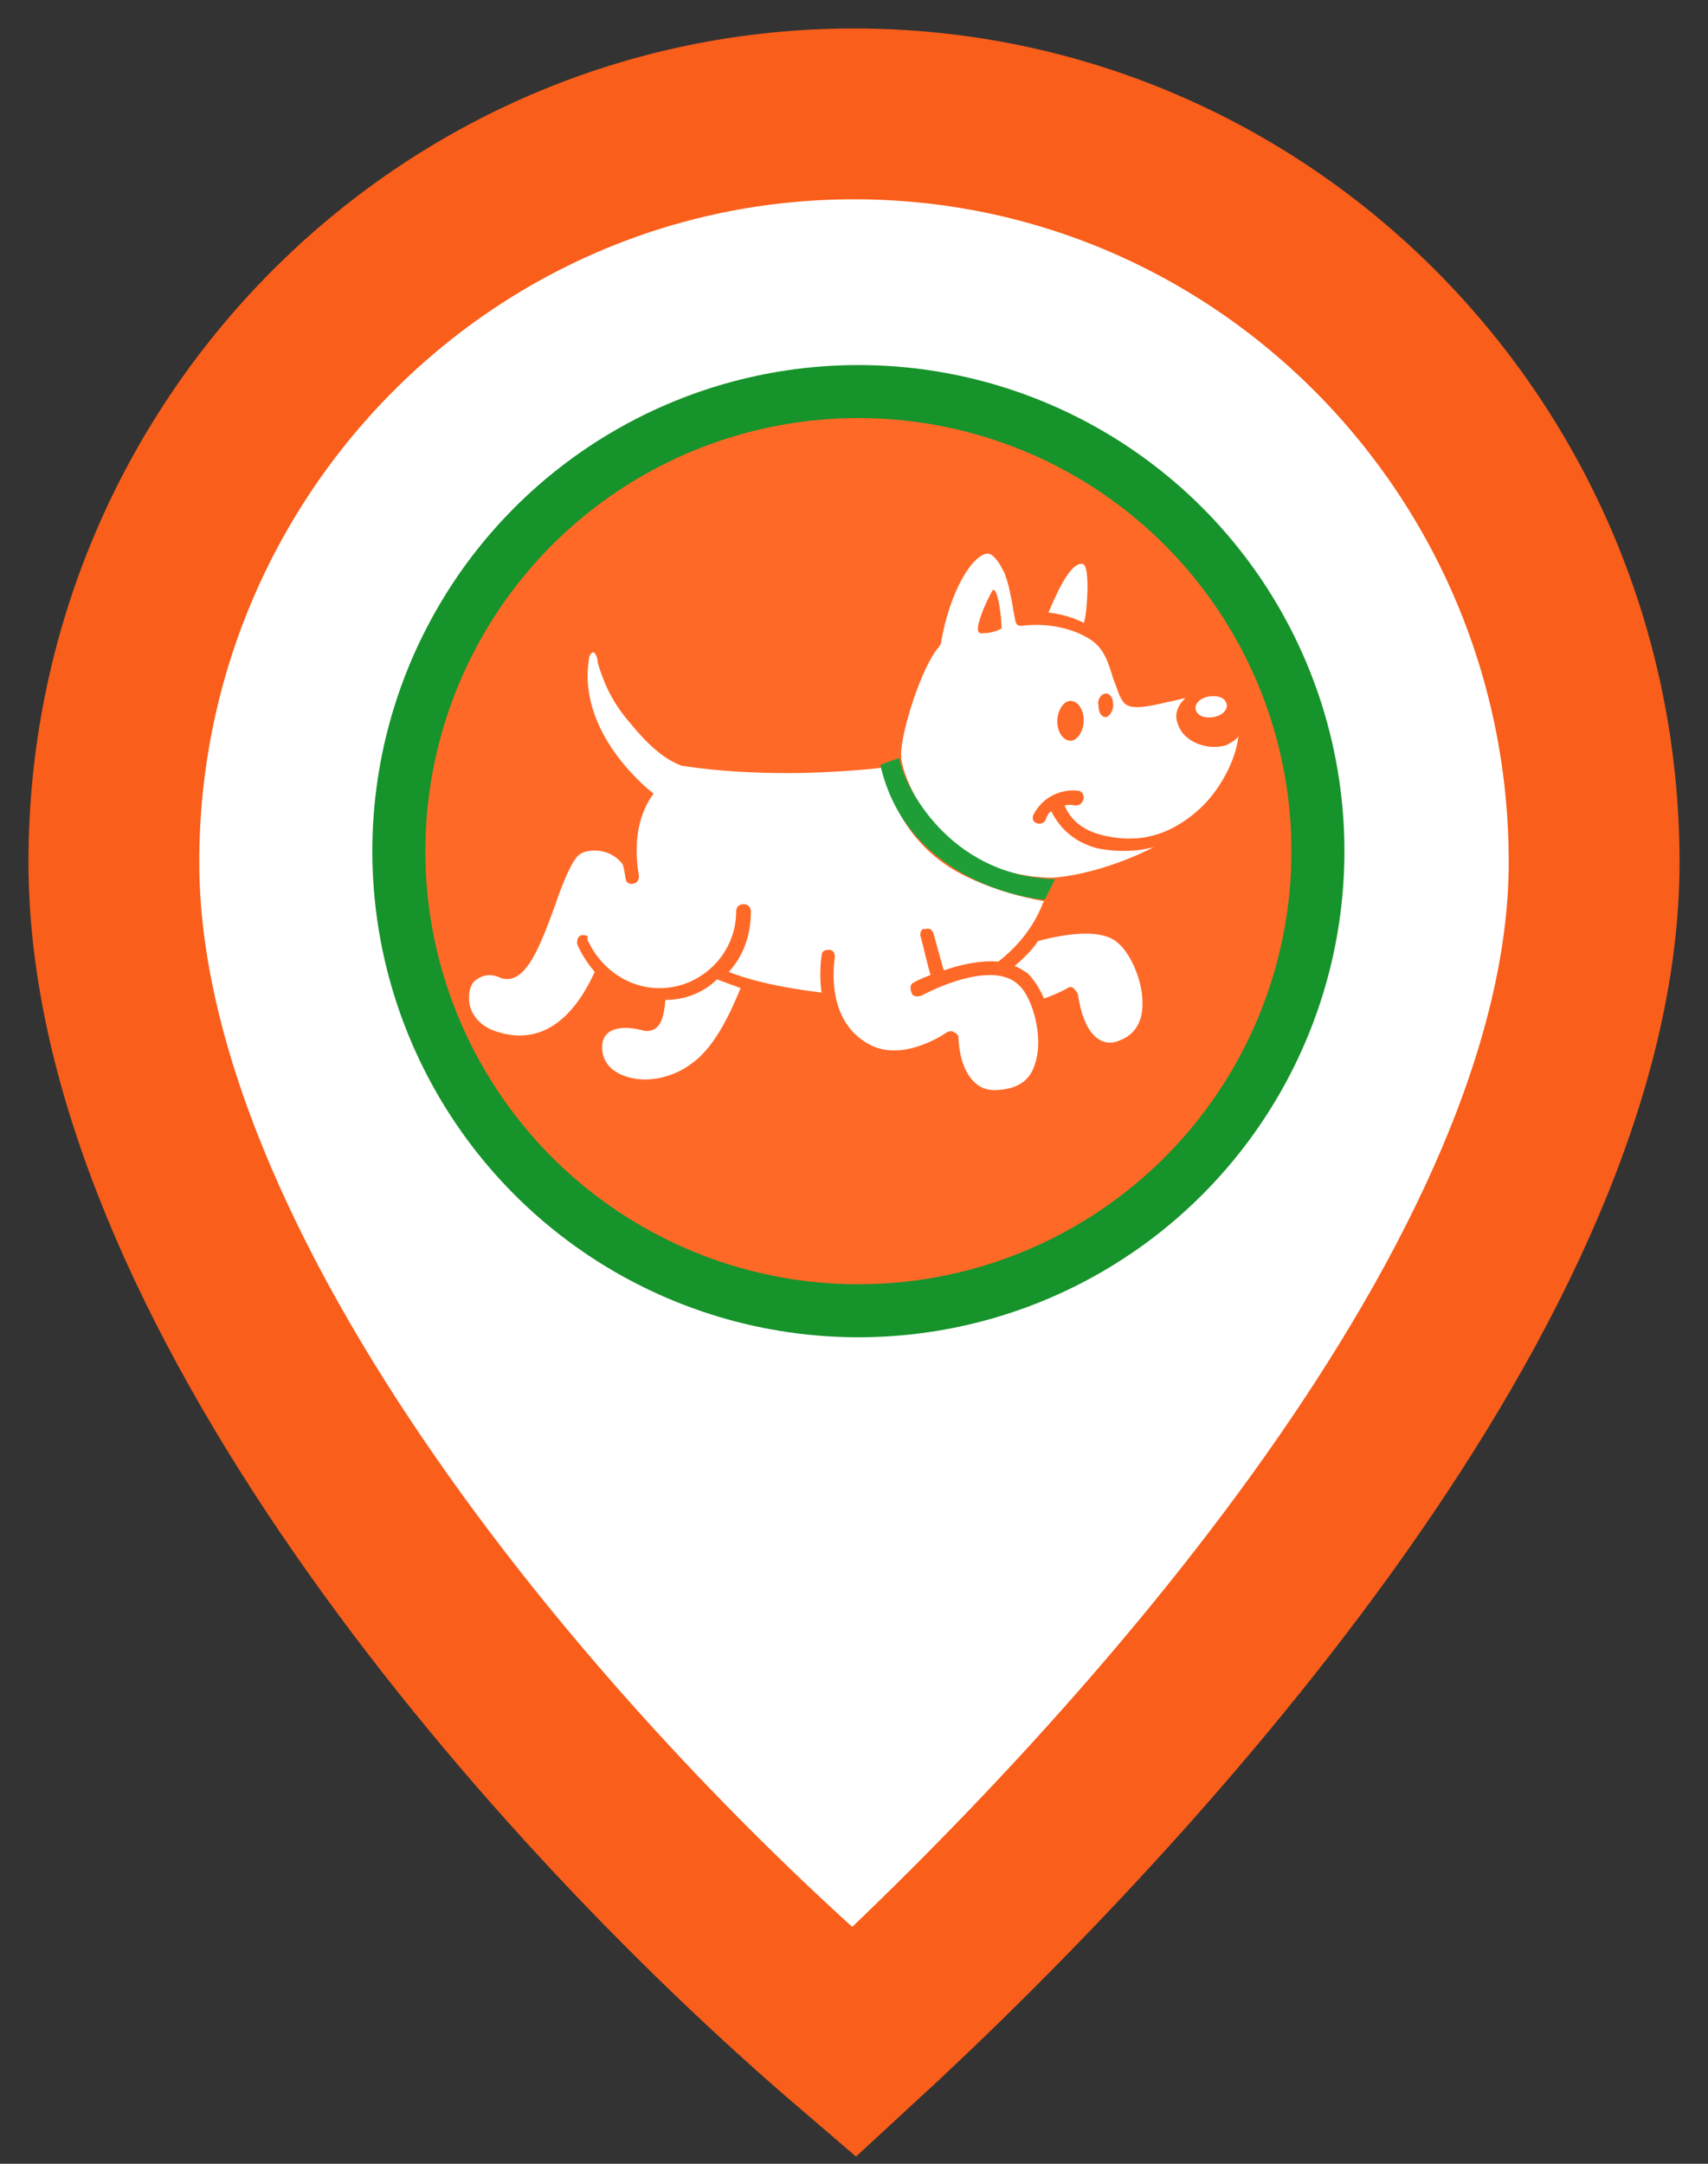 <?xml version="1.0" encoding="UTF-8"?>
<svg width="30px" height="38px" viewBox="0 0 30 38" version="1.1" xmlns="http://www.w3.org/2000/svg" xmlns:xlink="http://www.w3.org/1999/xlink">
    <rect x="0" y="0" width="30" height="38" fill="#333333" stroke="none"/>
    <!-- Generator: sketchtool 52.4 (67378) - http://www.bohemiancoding.com/sketch -->
    <title>82AEC47C-DDA0-4365-9B15-1FA182AFC87D</title>
    <desc>Created with sketchtool.</desc>
    <g id="Page-1" stroke="none" stroke-width="1" fill="none" fill-rule="evenodd">
        <g id="комп_где-купить_карта_1280-" transform="translate(-699, -859)">
            <g id="Group-17" transform="translate(701, 861)">
                <g id="Group-22">
                    <path d="M13,33.868 C18.189,29.095 26,20.395 26,13.139 C26,5.882 20.18,9.59232693e-14 13,9.59232693e-14 C5.82,9.59232693e-14 -2.84217094e-14,5.882 -2.84217094e-14,13.139 C-2.84217094e-14,20.395 7.429,29.095 13,33.868 Z" id="Oval-Copy" stroke="#F95E1A" stroke-width="3" fill="#FFFFFF" stroke-linecap="round"></path>
                    <g id="Group-Copy" transform="translate(6.19, 8.667)">
                        <path d="M13.353,2.465 C13.527,2.423 13.644,2.252 13.615,2.081 C13.586,1.911 13.44,1.825 13.266,1.868 C13.092,1.911 12.975,2.081 13.004,2.252 C13.034,2.423 13.179,2.508 13.353,2.465 Z" id="Path" fill="#FFFFFF"></path>
                        <path d="M3.609,7.811 C3.583,8.111 3.53,8.412 3.24,8.384 C3.24,8.384 3.056,8.33 2.898,8.33 C2.555,8.33 2.476,8.521 2.476,8.685 C2.476,9.149 2.95,9.286 3.24,9.286 C3.53,9.286 3.846,9.176 4.083,8.985 C4.531,8.658 4.821,7.92 4.952,7.592 C4.821,7.538 4.663,7.483 4.531,7.429 C4.294,7.674 3.951,7.811 3.609,7.811 Z" id="Path" fill="#FFFFFF"></path>
                        <path d="M8.259,5.817 C8.313,6.007 8.394,6.386 8.448,6.548 C8.448,6.548 8.178,6.656 8.151,6.683 C8.07,6.711 8.07,6.792 8.097,6.873 C8.124,6.954 8.205,6.954 8.286,6.927 C8.637,6.738 9.634,6.304 10.065,6.738 C10.308,6.954 10.524,7.685 10.362,8.172 C10.281,8.47 10.065,8.633 9.715,8.66 C9.526,8.687 9.365,8.633 9.257,8.524 C8.96,8.254 8.96,7.712 8.96,7.712 C8.96,7.658 8.933,7.631 8.879,7.604 C8.852,7.577 8.798,7.577 8.744,7.604 C8.744,7.604 7.99,8.145 7.369,7.848 C6.48,7.414 6.695,6.25 6.695,6.223 C6.695,6.142 6.669,6.088 6.588,6.088 C6.507,6.088 6.453,6.115 6.453,6.196 C6.453,6.196 6.399,6.521 6.453,6.873 C5.806,6.792 5.24,6.683 4.754,6.494 C5.024,6.196 5.159,5.817 5.159,5.384 C5.159,5.303 5.105,5.249 5.024,5.249 C4.943,5.249 4.889,5.303 4.889,5.384 C4.889,6.169 4.242,6.792 3.487,6.792 C2.921,6.792 2.409,6.44 2.166,5.898 C2.193,5.817 2.139,5.817 2.058,5.817 C1.977,5.844 1.977,5.925 1.977,5.98 C2.058,6.169 2.166,6.331 2.301,6.494 C2.301,6.494 2.301,6.494 2.301,6.494 C2.004,7.144 1.465,7.875 0.549,7.604 C0.252,7.523 0.063,7.333 0.009,7.09 C-0.018,6.9 0.009,6.711 0.144,6.629 C0.252,6.548 0.414,6.521 0.576,6.602 C1.034,6.765 1.303,6.007 1.573,5.276 C1.708,4.87 1.897,4.409 2.031,4.328 C2.193,4.22 2.598,4.22 2.813,4.518 C2.84,4.599 2.867,4.788 2.867,4.788 C2.867,4.842 2.948,4.897 3.002,4.87 C3.083,4.87 3.11,4.788 3.11,4.734 C2.975,3.949 3.191,3.462 3.379,3.218 C3.379,3.218 1.977,2.162 2.193,0.754 C2.193,0.673 2.247,0.619 2.274,0.619 C2.301,0.619 2.355,0.7 2.355,0.809 C2.436,1.079 2.571,1.485 2.948,1.919 C3.299,2.352 3.595,2.595 3.892,2.704 C3.919,2.704 4.593,2.839 5.86,2.839 C6.588,2.839 7.531,2.758 7.585,2.731 C7.639,3.056 7.801,3.597 8.232,4.084 C8.637,4.545 9.068,4.734 9.391,4.87 C9.85,5.059 10.254,5.14 10.524,5.194 C10.524,5.194 10.524,5.194 10.524,5.194 C10.524,5.221 10.497,5.221 10.497,5.249 C10.335,5.655 10.065,6.007 9.688,6.304 C9.365,6.277 8.987,6.359 8.691,6.467 C8.664,6.386 8.61,6.169 8.502,5.79 C8.475,5.709 8.421,5.682 8.34,5.709 C8.286,5.682 8.259,5.763 8.259,5.817 Z" id="Path" fill="#FFFFFF"></path>
                        <path d="M10.441,0.001 C10.231,-0.03 9.998,0.743 9.905,1.022 C10.091,1.053 10.278,1.114 10.464,1.238 C10.511,1.145 10.581,0.001 10.441,0.001 Z" id="Path" fill="#FFFFFF"></path>
                        <path d="M10.618,4.331 C10.618,4.331 10.537,4.305 10.429,4.331 C10.537,4.584 10.781,4.761 11.105,4.837 C11.646,4.964 12.267,4.938 12.916,4.381 C13.241,4.103 13.565,3.596 13.619,3.14 C13.565,3.216 13.484,3.242 13.403,3.292 C13.051,3.394 12.619,3.242 12.511,2.938 C12.43,2.76 12.511,2.608 12.646,2.482 C12.538,2.507 12.43,2.532 12.294,2.558 C11.943,2.634 11.673,2.684 11.538,2.583 C11.429,2.482 11.402,2.33 11.321,2.153 C11.24,1.899 11.159,1.621 10.889,1.469 C10.321,1.14 9.672,1.241 9.645,1.241 C9.591,1.241 9.564,1.241 9.537,1.19 C9.51,1.165 9.429,0.481 9.294,0.279 C9.159,0.025 9.051,0 9.023,0 C8.753,0 8.321,0.633 8.158,1.545 C8.158,1.57 8.131,1.57 8.131,1.595 C7.807,1.925 7.429,3.064 7.429,3.444 C7.429,3.444 7.429,3.469 7.429,3.495 C7.456,3.875 8.131,5.521 10.159,5.571 C10.186,5.571 10.186,5.571 10.213,5.571 C10.943,5.521 11.727,5.217 12.078,5.04 C11.835,5.116 11.402,5.141 11.024,5.065 C10.618,4.964 10.348,4.736 10.186,4.432 C10.132,4.457 10.105,4.508 10.078,4.584 C10.051,4.634 9.97,4.66 9.916,4.634 C9.834,4.609 9.834,4.533 9.862,4.482 C10.078,4.103 10.483,4.052 10.672,4.077 C10.754,4.077 10.781,4.153 10.781,4.204 C10.754,4.305 10.7,4.331 10.618,4.331 Z M11.186,2.406 C11.267,2.406 11.321,2.482 11.321,2.608 C11.321,2.71 11.24,2.811 11.186,2.811 C11.105,2.811 11.051,2.735 11.051,2.608 C11.024,2.507 11.105,2.406 11.186,2.406 Z M9.267,1.292 C9.213,1.317 9.105,1.368 8.942,1.368 C8.807,1.393 8.807,1.292 8.915,1.013 C9.023,0.76 9.105,0.633 9.105,0.633 C9.213,0.532 9.294,1.292 9.267,1.292 Z M10.537,3.216 C10.402,3.216 10.294,3.064 10.294,2.887 C10.294,2.71 10.402,2.532 10.537,2.532 C10.672,2.532 10.781,2.684 10.781,2.862 C10.781,3.039 10.672,3.216 10.537,3.216 Z" id="Shape" fill="#FFFFFF" fill-rule="nonzero"></path>
                        <path d="M10.247,6.317 C10.161,6.467 10.054,6.593 9.905,6.743 C9.969,6.768 10.033,6.819 10.097,6.869 C10.183,6.969 10.268,7.12 10.332,7.295 C10.524,7.22 10.674,7.12 10.674,7.12 C10.695,7.095 10.738,7.095 10.76,7.12 C10.781,7.145 10.802,7.17 10.824,7.22 C10.909,7.923 11.166,8.124 11.401,8.023 C11.593,7.948 11.7,7.797 11.743,7.597 C11.828,7.145 11.614,6.568 11.422,6.367 C11.187,6.091 10.653,6.191 10.247,6.317 Z" id="Path" fill="#FFFFFF"></path>
                        <path d="M9.894,5.236 L9.737,5.546 C9.737,5.546 9.711,5.571 9.711,5.571 C9.162,5.52 7.254,5.107 6.81,3.224 C6.81,3.224 6.81,3.198 6.836,3.198 L7.123,3.095 C7.149,3.095 7.149,3.095 7.149,3.121 C7.228,3.56 8.012,5.133 9.868,5.21 C9.894,5.21 9.92,5.21 9.894,5.236 Z" id="Path" fill="#1F9E38"></path>
                    </g>
                </g>
                <g id="logo-copy" transform="translate(4.333, 4.333)">
                    <g id="Group">
                        <circle id="Oval" fill="#16932B" cx="8.744" cy="8.615" r="8.537"></circle>
                        <circle id="Oval" fill="#FF6927" cx="8.744" cy="8.615" r="7.606"></circle>
                        <path d="M14.979,6.261 C15.134,6.235 15.238,6.131 15.212,6.028 C15.186,5.924 15.057,5.873 14.901,5.899 C14.746,5.924 14.643,6.028 14.669,6.131 C14.695,6.235 14.824,6.287 14.979,6.261 Z" id="Path" fill="#FFFFFF"></path>
                        <path d="M5.355,11.228 C5.329,11.512 5.278,11.797 4.993,11.771 C4.993,11.771 4.812,11.719 4.657,11.719 C4.32,11.719 4.243,11.9 4.243,12.056 C4.243,12.496 4.708,12.625 4.993,12.625 C5.278,12.625 5.588,12.521 5.821,12.34 C6.261,12.03 6.545,11.331 6.675,11.021 C6.545,10.969 6.39,10.917 6.261,10.866 C6.028,11.099 5.692,11.228 5.355,11.228 Z" id="Path" fill="#FFFFFF"></path>
                        <path d="M9.831,10.09 C9.883,10.271 9.96,10.633 10.012,10.788 C10.012,10.788 9.753,10.892 9.727,10.917 C9.65,10.943 9.65,11.021 9.676,11.099 C9.701,11.176 9.779,11.176 9.857,11.15 C10.193,10.969 11.15,10.555 11.564,10.969 C11.797,11.176 12.004,11.875 11.849,12.34 C11.771,12.625 11.564,12.78 11.228,12.806 C11.047,12.832 10.892,12.78 10.788,12.677 C10.503,12.418 10.503,11.9 10.503,11.9 C10.503,11.849 10.478,11.823 10.426,11.797 C10.4,11.771 10.348,11.771 10.297,11.797 C10.297,11.797 9.572,12.314 8.977,12.03 C8.123,11.616 8.33,10.503 8.33,10.478 C8.33,10.4 8.304,10.348 8.227,10.348 C8.149,10.348 8.098,10.374 8.098,10.452 C8.098,10.452 8.046,10.762 8.098,11.099 C7.477,11.021 6.933,10.917 6.468,10.736 C6.726,10.452 6.856,10.09 6.856,9.676 C6.856,9.598 6.804,9.546 6.726,9.546 C6.649,9.546 6.597,9.598 6.597,9.676 C6.597,10.426 5.976,11.021 5.252,11.021 C4.708,11.021 4.217,10.685 3.984,10.167 C4.01,10.09 3.958,10.09 3.881,10.09 C3.803,10.115 3.803,10.193 3.803,10.245 C3.881,10.426 3.984,10.581 4.113,10.736 C4.113,10.736 4.113,10.736 4.113,10.736 C3.829,11.357 3.311,12.056 2.432,11.797 C2.147,11.719 1.966,11.538 1.914,11.305 C1.889,11.124 1.914,10.943 2.044,10.866 C2.147,10.788 2.302,10.762 2.458,10.84 C2.898,10.995 3.156,10.271 3.415,9.572 C3.544,9.184 3.725,8.744 3.855,8.667 C4.01,8.563 4.398,8.563 4.605,8.848 C4.631,8.925 4.657,9.106 4.657,9.106 C4.657,9.158 4.734,9.21 4.786,9.184 C4.864,9.184 4.89,9.106 4.89,9.055 C4.76,8.304 4.967,7.839 5.148,7.606 C5.148,7.606 3.803,6.597 4.01,5.252 C4.01,5.174 4.062,5.122 4.088,5.122 C4.113,5.122 4.165,5.2 4.165,5.303 C4.243,5.562 4.372,5.95 4.734,6.364 C5.071,6.778 5.355,7.011 5.64,7.114 C5.666,7.114 6.312,7.244 7.528,7.244 C8.227,7.244 9.132,7.166 9.184,7.14 C9.236,7.451 9.391,7.968 9.805,8.434 C10.193,8.874 10.607,9.055 10.917,9.184 C11.357,9.365 11.745,9.443 12.004,9.495 C12.004,9.495 12.004,9.495 12.004,9.495 C12.004,9.52 11.978,9.52 11.978,9.546 C11.823,9.934 11.564,10.271 11.202,10.555 C10.892,10.529 10.529,10.607 10.245,10.71 C10.219,10.633 10.167,10.426 10.064,10.064 C10.038,9.986 9.986,9.96 9.908,9.986 C9.857,9.96 9.831,10.038 9.831,10.09 Z" id="Path" fill="#FFFFFF"></path>
                        <path d="M12.677,3.57 C12.444,3.544 12.185,4.191 12.082,4.424 C12.289,4.45 12.496,4.501 12.702,4.605 C12.754,4.527 12.832,3.57 12.677,3.57 Z" id="Path" fill="#FFFFFF"></path>
                        <path d="M12.547,7.813 C12.547,7.813 12.47,7.787 12.366,7.813 C12.47,8.072 12.702,8.253 13.013,8.33 C13.53,8.46 14.125,8.434 14.746,7.865 C15.057,7.58 15.367,7.063 15.419,6.597 C15.367,6.675 15.29,6.7 15.212,6.752 C14.876,6.856 14.462,6.7 14.358,6.39 C14.281,6.209 14.358,6.054 14.488,5.924 C14.384,5.95 14.281,5.976 14.151,6.002 C13.815,6.08 13.556,6.131 13.427,6.028 C13.323,5.924 13.298,5.769 13.22,5.588 C13.142,5.329 13.065,5.045 12.806,4.89 C12.263,4.553 11.642,4.657 11.616,4.657 C11.564,4.657 11.538,4.657 11.512,4.605 C11.487,4.579 11.409,3.881 11.28,3.674 C11.15,3.415 11.047,3.389 11.021,3.389 C10.762,3.389 10.348,4.036 10.193,4.967 C10.193,4.993 10.167,4.993 10.167,5.019 C9.857,5.355 9.495,6.519 9.495,6.907 C9.495,6.907 9.495,6.933 9.495,6.959 C9.52,7.347 10.167,9.029 12.107,9.081 C12.133,9.081 12.133,9.081 12.159,9.081 C12.858,9.029 13.608,8.718 13.944,8.537 C13.711,8.615 13.298,8.641 12.935,8.563 C12.547,8.46 12.289,8.227 12.133,7.916 C12.082,7.942 12.056,7.994 12.03,8.072 C12.004,8.123 11.926,8.149 11.875,8.123 C11.797,8.098 11.797,8.02 11.823,7.968 C12.03,7.58 12.418,7.528 12.599,7.554 C12.677,7.554 12.702,7.632 12.702,7.684 C12.677,7.787 12.625,7.813 12.547,7.813 Z M13.091,5.847 C13.168,5.847 13.22,5.924 13.22,6.054 C13.22,6.157 13.142,6.261 13.091,6.261 C13.013,6.261 12.961,6.183 12.961,6.054 C12.935,5.95 13.013,5.847 13.091,5.847 Z M11.254,4.708 C11.202,4.734 11.099,4.786 10.943,4.786 C10.814,4.812 10.814,4.708 10.917,4.424 C11.021,4.165 11.099,4.036 11.099,4.036 C11.202,3.932 11.28,4.708 11.254,4.708 Z M12.47,6.675 C12.34,6.675 12.237,6.519 12.237,6.338 C12.237,6.157 12.34,5.976 12.47,5.976 C12.599,5.976 12.702,6.131 12.702,6.312 C12.702,6.494 12.599,6.675 12.47,6.675 Z" id="Shape" fill="#FFFFFF" fill-rule="nonzero"></path>
                        <path d="M11.9,10.193 C11.797,10.348 11.668,10.478 11.487,10.633 C11.564,10.659 11.642,10.71 11.719,10.762 C11.823,10.866 11.926,11.021 12.004,11.202 C12.237,11.124 12.418,11.021 12.418,11.021 C12.444,10.995 12.496,10.995 12.521,11.021 C12.547,11.047 12.573,11.073 12.599,11.124 C12.702,11.849 13.013,12.056 13.298,11.952 C13.53,11.875 13.66,11.719 13.711,11.512 C13.815,11.047 13.556,10.452 13.323,10.245 C13.039,9.96 12.392,10.064 11.9,10.193 Z" id="Path" fill="#FFFFFF"></path>
                        <path d="M12.185,9.132 L12.03,9.443 C12.03,9.443 12.004,9.469 12.004,9.469 C11.461,9.417 9.572,9.003 9.132,7.114 C9.132,7.114 9.132,7.089 9.158,7.089 L9.443,6.985 C9.469,6.985 9.469,6.985 9.469,7.011 C9.546,7.451 10.322,9.029 12.159,9.106 C12.185,9.106 12.211,9.106 12.185,9.132 Z" id="Path" fill="#1F9E38"></path>
                    </g>
                </g>
            </g>
        </g>
    </g>
</svg>